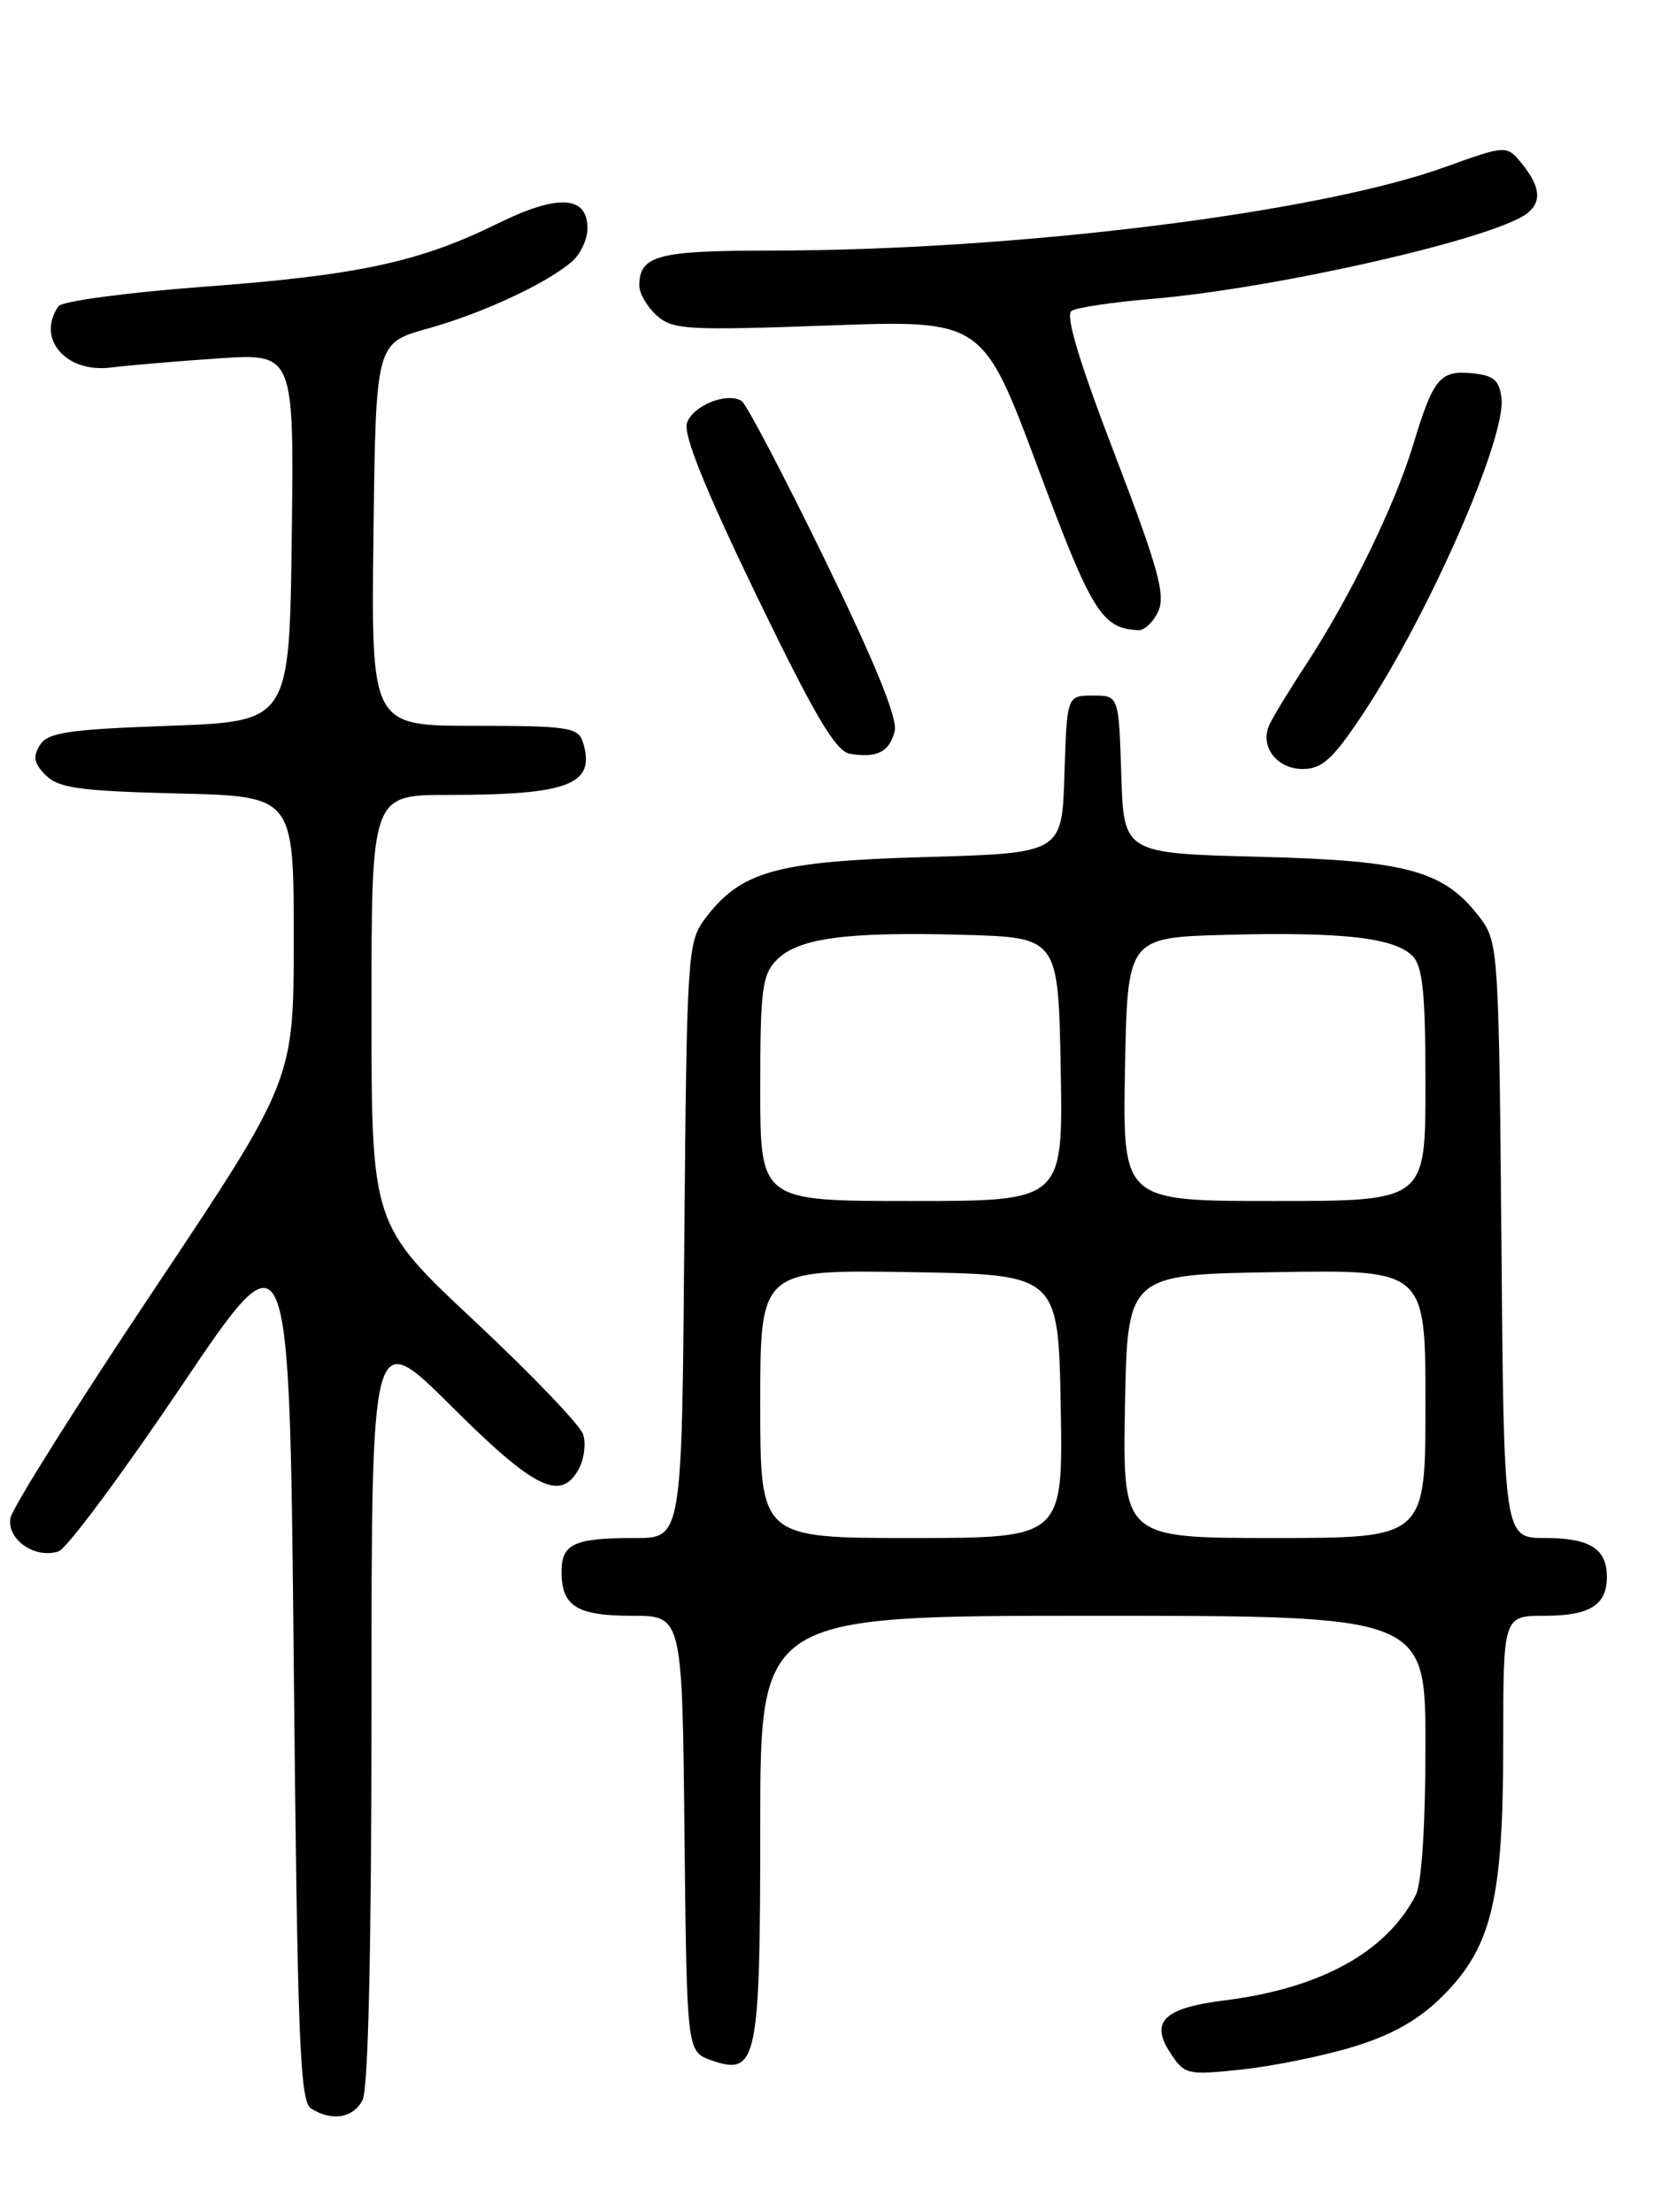 <?xml version="1.0" encoding="UTF-8" standalone="no"?>
<!DOCTYPE svg PUBLIC "-//W3C//DTD SVG 1.1//EN" "http://www.w3.org/Graphics/SVG/1.1/DTD/svg11.dtd" >
<svg xmlns="http://www.w3.org/2000/svg" xmlns:xlink="http://www.w3.org/1999/xlink" version="1.1" viewBox="0 0 194 256">
 <g >
 <path fill="currentColor"
d=" M 41.96 243.07 C 42.63 241.82 43.00 225.61 43.00 197.34 C 43.00 153.54 43.00 153.54 52.27 162.77 C 61.91 172.37 64.94 173.85 67.02 169.96 C 67.62 168.84 67.84 167.06 67.50 166.01 C 67.17 164.95 61.52 159.06 54.95 152.91 C 43.00 141.73 43.00 141.73 43.00 116.86 C 43.00 92.00 43.00 92.00 51.88 92.00 C 65.93 92.00 69.02 90.78 67.46 85.86 C 66.92 84.18 65.69 84.00 54.91 84.00 C 42.96 84.00 42.96 84.00 43.23 61.85 C 43.50 39.70 43.50 39.70 49.50 38.03 C 55.87 36.26 63.36 32.77 66.25 30.23 C 67.21 29.38 68.00 27.67 68.00 26.41 C 68.00 22.63 64.57 22.44 57.63 25.86 C 48.54 30.34 41.45 31.86 23.54 33.19 C 14.72 33.85 7.17 34.86 6.77 35.44 C 4.17 39.17 7.61 43.19 12.82 42.54 C 14.84 42.28 20.45 41.81 25.27 41.48 C 34.04 40.89 34.04 40.89 33.77 62.20 C 33.50 83.50 33.50 83.50 19.61 84.00 C 7.86 84.42 5.54 84.77 4.62 86.23 C 3.78 87.57 3.93 88.36 5.30 89.73 C 6.78 91.21 9.27 91.55 20.53 91.83 C 34.00 92.15 34.00 92.15 34.00 108.59 C 34.00 125.03 34.00 125.03 17.82 149.27 C 8.92 162.59 1.45 174.47 1.22 175.66 C 0.74 178.15 4.04 180.46 6.79 179.54 C 7.73 179.23 14.12 170.62 21.00 160.42 C 33.50 141.86 33.50 141.86 34.00 192.47 C 34.43 235.99 34.71 243.21 36.00 244.02 C 38.41 245.54 40.85 245.15 41.96 243.07 Z  M 156.79 236.84 C 161.24 235.46 164.27 233.73 167.00 231.00 C 172.68 225.32 174.00 219.82 174.00 201.82 C 174.00 187.00 174.00 187.00 178.80 187.00 C 184.02 187.00 186.00 185.76 186.00 182.50 C 186.00 179.24 184.02 178.00 178.84 178.00 C 174.07 178.00 174.07 178.00 173.79 143.57 C 173.51 110.62 173.41 109.03 171.44 106.39 C 167.25 100.77 163.09 99.60 145.80 99.16 C 130.07 98.76 130.07 98.76 129.79 89.63 C 129.50 80.50 129.50 80.50 126.50 80.50 C 123.50 80.50 123.50 80.50 123.21 89.62 C 122.93 98.74 122.93 98.74 107.11 99.19 C 89.76 99.69 85.71 100.83 81.56 106.39 C 79.59 109.03 79.49 110.62 79.21 143.57 C 78.93 178.00 78.93 178.00 73.54 178.00 C 66.44 178.00 65.00 178.66 65.00 181.91 C 65.00 185.90 66.76 187.00 73.18 187.00 C 78.97 187.00 78.97 187.00 79.23 212.23 C 79.50 237.45 79.50 237.45 82.35 238.45 C 87.64 240.31 88.00 238.56 88.00 211.31 C 88.00 187.00 88.00 187.00 126.50 187.00 C 165.00 187.00 165.00 187.00 165.00 202.07 C 165.00 211.24 164.56 217.99 163.88 219.32 C 160.49 225.92 152.86 230.12 141.76 231.51 C 134.71 232.39 133.09 233.96 135.47 237.60 C 137.13 240.12 137.42 240.19 143.83 239.50 C 147.48 239.11 153.31 237.91 156.79 236.84 Z  M 157.68 82.75 C 165.30 71.32 174.34 50.75 173.80 46.09 C 173.56 44.01 172.90 43.44 170.41 43.20 C 166.68 42.83 165.90 43.78 163.57 51.50 C 161.44 58.53 156.21 69.24 151.12 77.00 C 149.13 80.03 147.23 83.17 146.88 84.00 C 145.85 86.46 147.84 89.00 150.79 89.00 C 153.02 89.00 154.27 87.87 157.68 82.75 Z  M 103.56 84.62 C 103.93 83.16 101.28 76.68 95.46 64.73 C 90.70 54.98 86.38 46.73 85.85 46.41 C 84.13 45.34 80.15 46.96 79.51 48.98 C 79.08 50.32 81.69 56.76 87.57 68.93 C 94.34 82.91 96.74 86.97 98.39 87.24 C 101.52 87.76 102.95 87.03 103.56 84.62 Z  M 134.08 70.73 C 134.93 68.85 134.04 65.64 129.02 52.56 C 124.86 41.70 123.28 36.44 124.05 35.97 C 124.67 35.59 128.80 34.97 133.24 34.60 C 147.55 33.41 172.92 27.64 176.75 24.71 C 178.48 23.38 178.31 21.61 176.20 18.99 C 174.39 16.77 174.39 16.77 167.25 19.34 C 152.47 24.67 117.48 29.00 89.14 29.00 C 76.12 29.00 74.00 29.57 74.00 33.05 C 74.00 33.95 74.90 35.51 76.00 36.50 C 77.84 38.16 79.49 38.26 95.88 37.67 C 113.75 37.02 113.75 37.02 120.13 54.10 C 126.39 70.90 127.52 72.72 131.77 72.94 C 132.47 72.97 133.51 71.98 134.08 70.73 Z  M 88.00 162.48 C 88.00 146.95 88.00 146.95 105.25 147.23 C 122.50 147.50 122.50 147.50 122.78 162.75 C 123.05 178.00 123.05 178.00 105.53 178.00 C 88.00 178.00 88.00 178.00 88.00 162.48 Z  M 130.22 162.75 C 130.50 147.50 130.50 147.50 147.75 147.23 C 165.00 146.95 165.00 146.95 165.00 162.48 C 165.00 178.00 165.00 178.00 147.47 178.00 C 129.95 178.00 129.95 178.00 130.22 162.75 Z  M 88.00 126.00 C 88.00 114.50 88.22 112.78 89.93 111.07 C 92.44 108.56 98.00 107.82 111.50 108.19 C 122.50 108.50 122.50 108.50 122.78 123.75 C 123.05 139.00 123.05 139.00 105.53 139.00 C 88.00 139.00 88.00 139.00 88.00 126.00 Z  M 130.22 123.75 C 130.50 108.50 130.50 108.50 142.00 108.19 C 155.38 107.84 161.38 108.52 163.49 110.63 C 164.69 111.83 165.00 114.92 165.00 125.57 C 165.00 139.00 165.00 139.00 147.47 139.00 C 129.95 139.00 129.95 139.00 130.22 123.75 Z "/>
</g>
</svg>